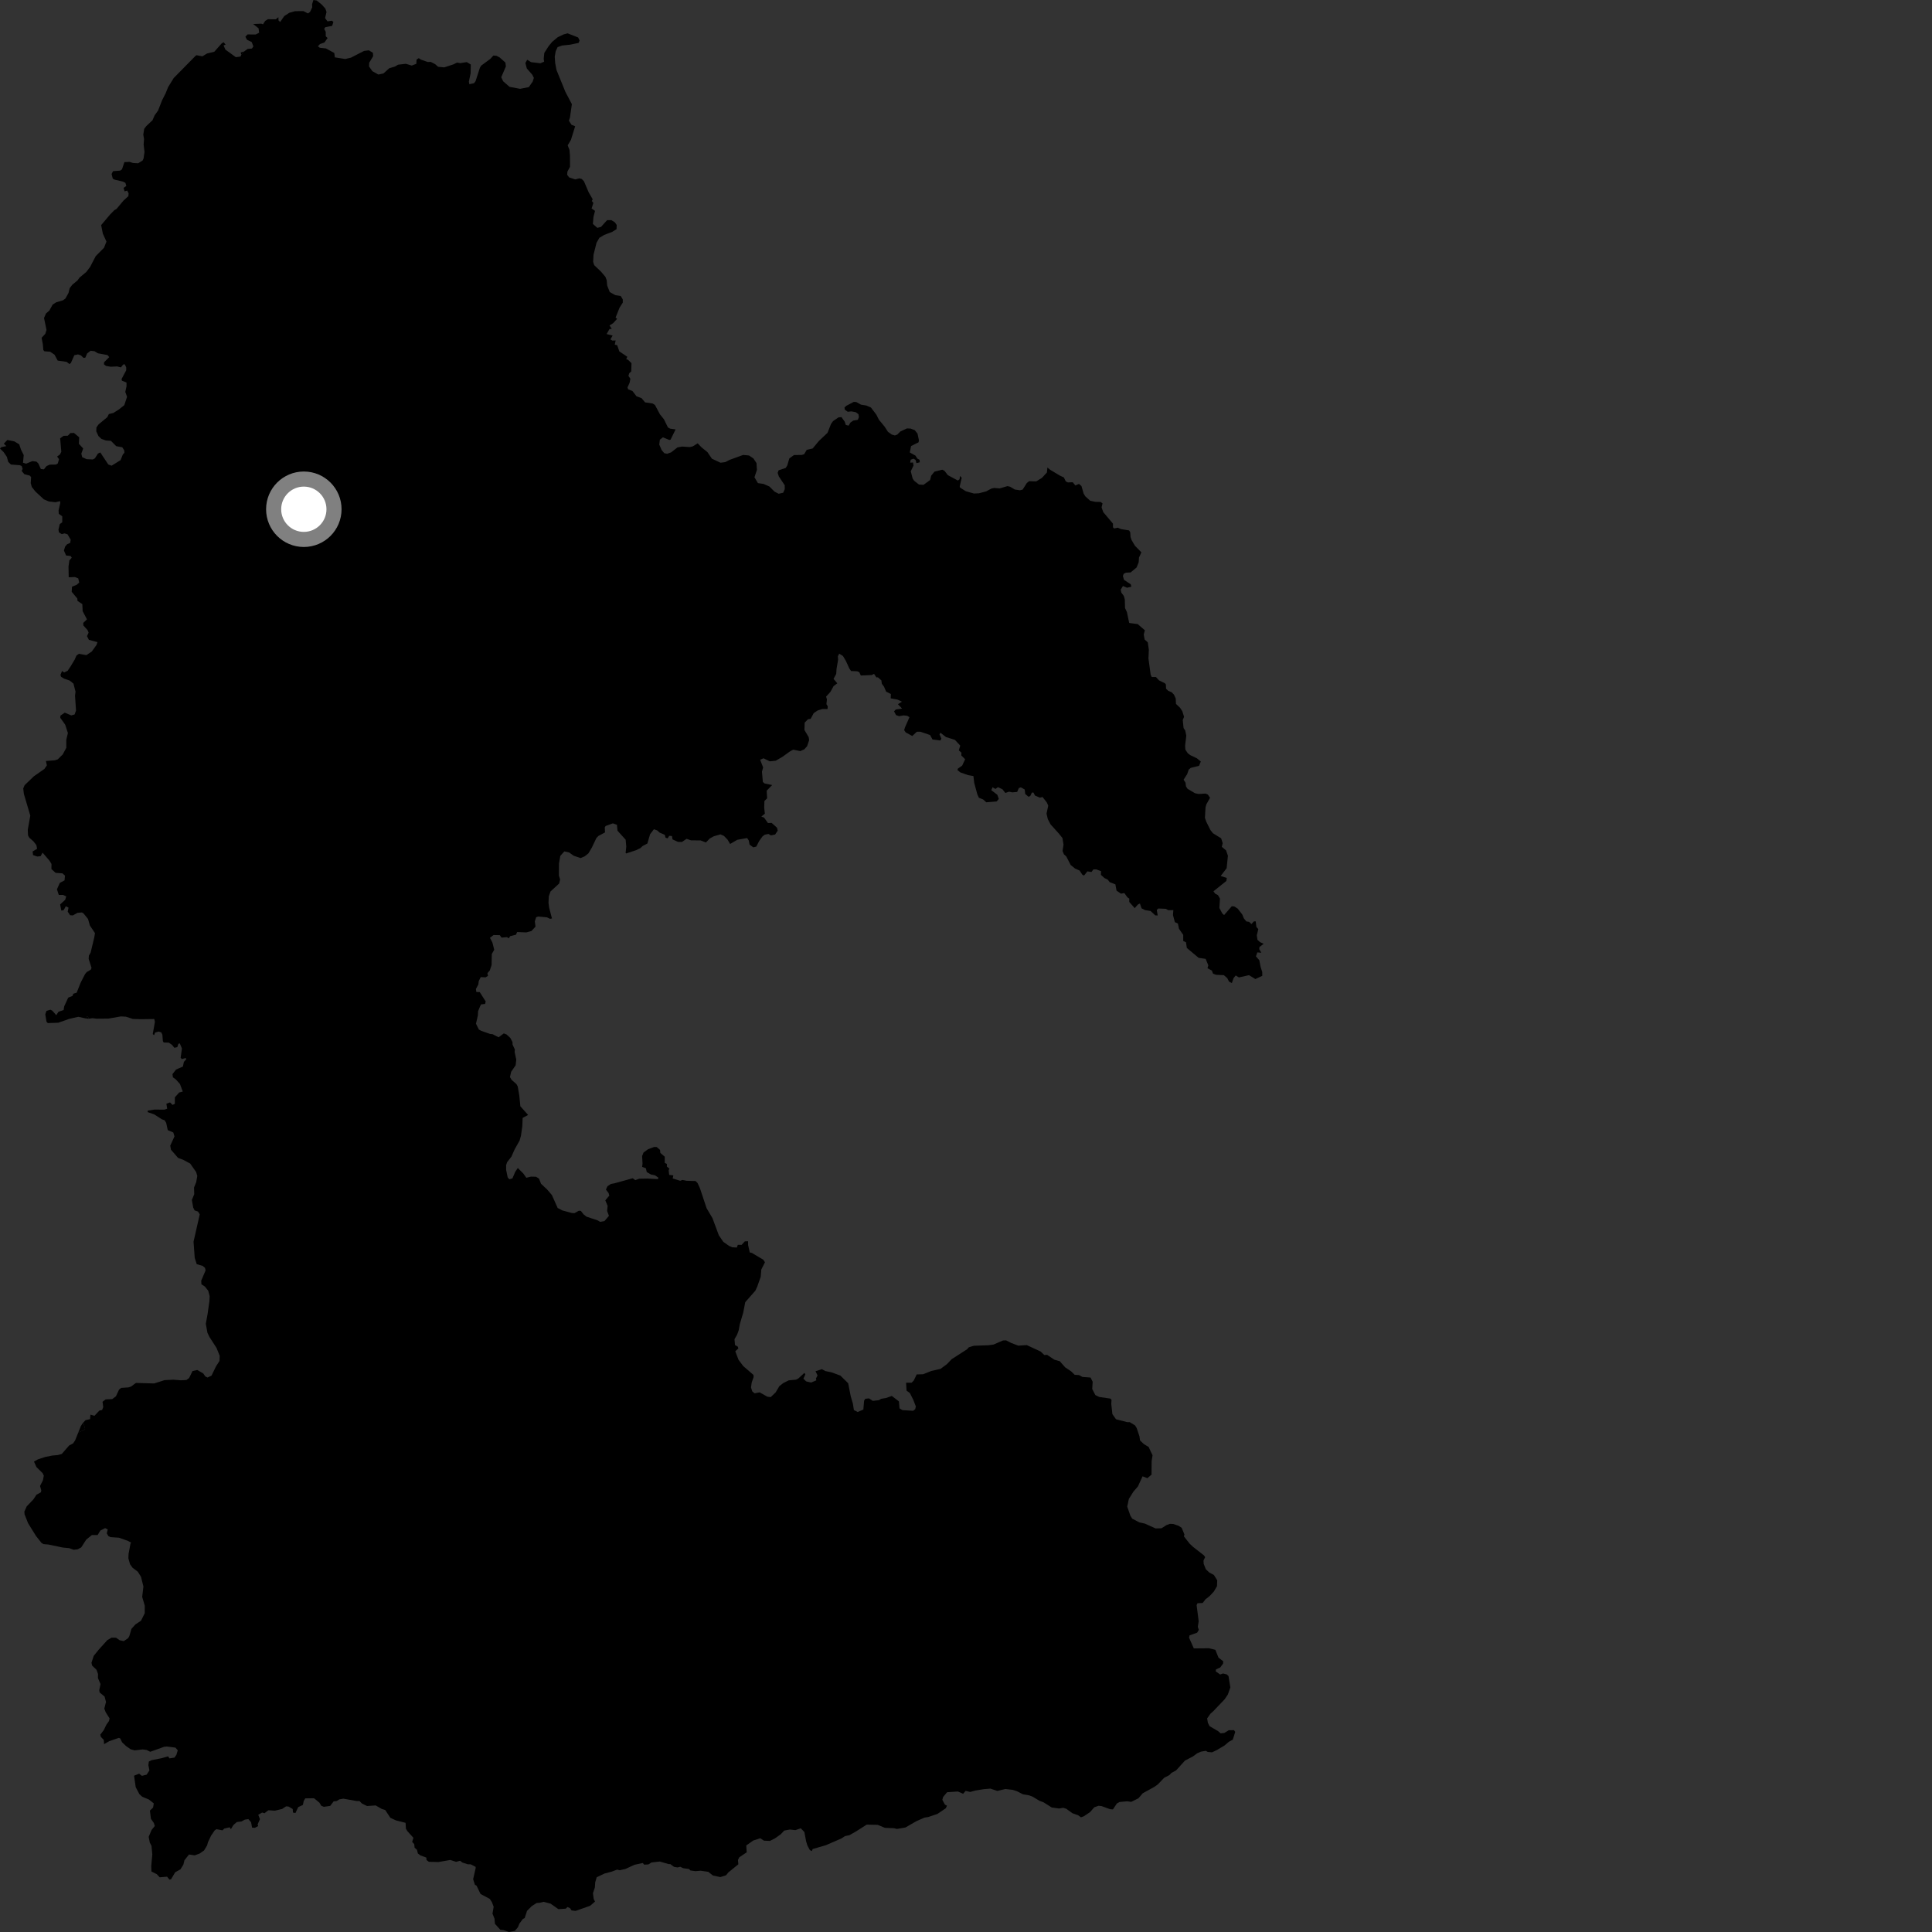 <?xml version="1.0" encoding="utf-8" ?>
<svg baseProfile="full" height="1024" version="1.1" width="1024" xmlns="http://www.w3.org/2000/svg" xmlns:ev="http://www.w3.org/2001/xml-events" xmlns:xlink="http://www.w3.org/1999/xlink"><rect width="100%" height="100%" fill="#333333" stroke="none"/><defs /><polygon fill="black" points="332.722,190.571 331.916,190.464 332.479,189.084 328.257,186.256 327.131,182.991 325.843,182.673 326.309,180.447 324.577,180.52 323.521,179.884 324.7,177.858 321.505,177.053 323.08,174.342 324.245,174.355 323.068,172.487 324.959,171.303 327.075,169.006 326.278,168.298 328.402,163.015 330.09,160.406 330.092,158.704 328.989,156.887 326.136,156.436 323.176,154.794 321.816,151.318 321.565,148.518 320.888,146.739 318.594,144.023 314.945,140.541 314.381,138.803 314.571,135.053 316.175,128.666 317.696,126.029 320.249,124.506 324.491,122.89 326.785,121.45 326.864,119.239 325.85,117.8 324.066,116.691 321.777,116.695 318.545,120.259 316.598,120.77 314.244,118.687 314.547,115.009 315.371,111.745 313.561,110.504 314.494,107.556 313.683,106.553 314.143,105.623 312.004,101.92 309.5,96.061 308.342,94.877 307.063,94.539 304.884,95.092 301.672,94.032 300.612,92.654 300.735,90.984 302.123,88.4 302.088,82.527 301.843,79.455 300.884,77.039 302.603,74.128 304.846,66.909 302.913,66.148 301.531,63.948 302.086,62.317 303.107,55.199 299.718,48.8 294.956,37.1 294.277,33.545 294.023,30.058 294.525,27.177 295.548,24.964 298.015,24.116 302.178,23.684 306.678,22.741 307.195,21.467 306.427,19.855 300.82,17.662 298.697,18.254 295.636,19.706 292.661,22.174 290.787,24.463 288.496,28.036 288.182,31.16 288.397,32.684 286.395,33.54 281.514,32.948 279.427,31.668 278.46,33.402 279.227,36.286 282.117,39.596 282.964,41.289 282.284,43.327 280.26,46.187 275.665,47.078 270.083,46.041 266.684,43.079 265.662,40.959 268.129,35.178 267.872,33.146 264.807,30.437 263.194,29.591 261.499,29.428 259.88,31.206 255.042,34.781 254.363,35.883 252.068,43.015 251.222,44.118 248.759,44.629 248.507,43.267 249.434,38.858 249.523,34.19 247.403,32.919 243.884,33.476 242.26,33.16 240.298,34.125 235.435,35.716 232.211,35.396 230.642,34.011 228.284,32.792 226.749,32.87 223.061,31.586 221.961,30.818 220.789,31.607 220.653,33.825 218.246,34.751 215.111,33.821 210.98,34.287 209.396,35.25 206.323,36.169 203.245,38.929 200.55,39.511 197.358,37.725 195.613,35.251 195.678,33.247 197.776,29.8 197.648,27.981 195.509,26.668 192.939,26.994 186.004,30.562 182.977,31.267 177.471,30.405 177.183,28.077 172.735,25.665 169.504,25.311 168.491,24.553 169.55,23.379 171.958,22.505 173.643,20.15 172.663,19.239 172.633,16.849 171.823,15.267 172.471,14.39 176.042,13.704 176.704,11.658 175.931,10.96 173.574,11.315 172.292,9.582 173.069,6.366 172.458,4.57 170.523,2.412 167.831,0.258 166.104,0.0 165.389,2.321 165.488,3.886 164.321,6.34 163.235,7.127 160.852,5.886 156.383,5.923 153.31,6.798 150.653,8.526 148.499,11.644 147.619,10.844 147.56,9.096 146.235,10.209 142.01,10.194 140.545,11.083 139.396,12.886 138.551,12.544 134.187,12.732 137.038,14.989 137.338,17.346 135.521,18.278 131.21,18.241 130.071,19.465 130.913,21.069 133.409,22.291 134.294,24.606 133.527,25.727 131.248,25.928 129.359,27.307 128.618,28.032 128.591,28.185 127.863,29.01 127.488,29.988 124.99,30.301 119.442,26.272 118.498,24.037 119.594,23.678 118.54,22.39 117.526,22.983 113.579,27.428 109.728,28.365 107.274,29.847 104.189,29.267 103.599,29.644 92.069,41.362 89.098,46.191 87.777,49.469 85.899,53.157 83.792,58.585 81.991,61.062 80.814,63.75 77.591,66.77 76.431,68.289 75.946,71.333 76.338,73.692 76.132,76.604 76.587,80.591 76.077,84.033 75.607,85.052 73.23,86.543 70.423,86.377 68.739,85.8 65.933,85.93 64.664,89.739 63.688,90.423 59.898,90.727 59.143,92.245 59.78,94.706 60.752,95.214 65.238,96.272 66.457,96.89 66.946,98.569 65.485,99.58 66.054,101.432 67.39,101.001 68.166,102.465 68.043,103.952 65.447,106.33 61.744,110.767 60.628,111.37 58.311,113.738 53.612,119.307 54.5,123.817 56.426,128.07 55.108,131.341 50.725,135.771 47.794,141.42 45.749,144.134 42.121,147.167 41.105,148.615 38.34,150.902 36.938,152.718 36.323,155.246 34.651,158.235 33.421,159.144 29.781,160.24 27.912,161.425 26.133,164.638 24.397,166.119 23.335,168.525 24.651,174.883 24.008,176.922 22.047,179.045 22.705,182.459 22.956,185.516 23.55,186.198 26.568,186.418 28.889,187.984 30.573,191.121 35.31,191.796 36.811,192.955 37.589,192.342 39.401,188.261 41.345,187.84 42.871,188.346 44.313,189.709 45.252,189.534 46.18,187.33 48.042,185.9 50.081,186.15 51.869,187.248 56.96,188.185 57.894,189.284 55.176,192.002 55.092,193.103 56.192,193.957 58.652,194.38 62.049,194.21 64.095,194.715 65.278,193.193 66.13,193.109 66.893,194.718 66.896,196.248 64.429,200.913 64.597,201.758 67.058,202.763 67.056,204.761 66.403,207.719 67.335,210.318 65.892,214.727 62.992,217.048 60.091,218.87 57.699,219.456 56.889,221.09 52.258,224.924 51.102,226.538 51.026,228.619 52.178,231.116 53.721,232.602 56.069,233.454 58.809,233.663 61.608,236.483 64.796,237.047 65.853,238.718 65.95,239.982 65.098,240.892 63.911,243.874 59.144,246.833 57.376,246.164 53.149,239.796 51.917,240.4 50.302,242.923 49.183,243.527 45.916,243.371 43.567,242.324 43.104,240.418 44.092,237.702 41.807,235.227 41.974,231.779 39.197,229.458 37.284,229.553 35.933,230.943 33.721,230.988 31.883,232.317 32.502,239.468 31.785,240.867 30.273,241.981 31.282,243.367 30.632,245.643 29.64,246.226 26.373,246.273 24.681,247.02 23.264,248.768 21.65,248.576 20.318,245.65 19.364,244.692 17.183,244.389 13.838,245.762 12.19,245.254 12.578,241.213 11.134,238.328 10.19,235.503 7.582,233.936 3.914,233.206 2.023,235.147 3.352,236.451 0.686,237.005 0.0,237.731 1.903,239.595 3.639,242.143 4.356,244.785 5.791,246.211 10.526,246.572 11.513,247 12.002,248.55 11.456,249.571 12.919,251.344 15.761,252.075 16.489,252.859 16.287,256.095 16.856,258.094 18.72,260.469 23.222,264.656 25.832,265.765 29.387,266.198 31.834,265.612 31.949,266.561 31.041,270.543 31.165,272.339 33.001,273.663 32.987,276.817 31.681,277.779 30.986,280.669 31.235,282.18 32.744,283.096 34.225,282.705 35.78,283.193 37.473,286.048 37.202,287.743 35.569,288.471 34.51,289.719 33.88,291.783 35.026,294.415 37.401,294.686 38.044,295.574 36.772,297.026 36.311,300.274 36.414,305.962 39.691,305.844 41.474,306.565 41.985,308.79 40.566,309.998 38.172,310.952 37.99,313.649 40.987,317.229 41.082,318.495 43.635,320.196 43.809,323.956 46.101,328.272 44.115,330.156 44.178,331.494 46.412,333.973 46.962,335.32 46.104,337.171 47.11,339.121 51.679,340.348 51.135,341.862 48.618,345.351 45.757,347.237 41.816,346.529 40.515,347.461 39.618,349.538 37.48,353.108 35.848,355.544 33.993,356.436 32.896,355.63 32.039,357.686 32.368,358.698 33.919,359.666 36.919,360.703 38.933,362.325 40.029,366.585 39.766,368.743 40.288,376.583 39.557,378.67 37.781,379.184 34.338,377.718 32.049,379.276 31.937,380.432 34.549,384.087 35.987,388.512 35.138,392.093 35.145,396.347 33.247,399.879 30.591,402.491 29.075,402.975 24.337,403.351 24.842,405.641 23.528,407.556 17.952,411.451 13.066,416.144 12.32,417.863 12.652,420.788 16.058,432.304 14.718,439.796 14.863,442.795 15.54,444.012 17.73,445.933 19.264,447.896 19.668,449.86 17.29,451.317 17.52,453.22 19.742,453.975 21.528,453.788 22.561,451.913 26.227,456.176 27.293,457.924 27.25,460.606 29.488,462.629 33.128,462.9 34.435,464.095 34.218,466.604 31.699,467.959 30.185,471.351 31.154,474.319 33.442,474.325 35.11,475.111 34.537,476.934 31.872,479.386 32.5,482.621 33.703,482.424 34.904,480.333 36.311,481.068 35.893,483.208 37.141,485.081 38.6,485.19 41.094,483.814 43.389,483.615 44.226,484.074 46.654,487.07 47.638,490.551 50.343,494.57 49.947,496.927 48.047,504.858 47.114,506.52 46.99,508.21 48.512,512.981 48.132,513.935 45.965,515.22 45.064,516.318 42.749,520.83 40.623,526.163 38.869,526.688 38.402,527.878 36.168,528.753 34.026,533.388 33.721,535.336 30.997,536.253 29.814,538.069 27.714,535.664 26.689,535.164 24.62,535.813 24.007,537.577 24.642,541.511 25.314,542.248 30.9,542.065 36.609,540.046 41.517,538.919 45.711,539.855 46.097,538.706 46.7,538.992 46.95,539.966 48.979,539.664 51.196,539.926 57.439,539.873 64.101,538.721 66.747,538.868 70.379,540.059 74.398,540.193 81.765,540.104 82.104,541.62 80.968,548.06 81.646,548.694 82.225,547.278 84.053,546.751 85.467,547.167 86.066,548.427 86.33,551.819 86.773,552.546 89.46,552.621 91.158,553.785 92.415,555.35 93.988,554.998 94.533,553.254 95.296,553.026 96.429,555.729 95.745,560.642 96.43,561.317 98.392,560.769 98.789,561.342 97.466,562.831 96.943,565.304 93.303,566.882 91.406,569.338 91.652,570.999 93.182,572.102 95.387,574.547 96.878,578.553 94.976,579.04 92.677,581.62 92.673,585.046 91.462,585.623 90.111,584.303 88.189,584.986 88.605,587.641 87.165,588.126 81.776,588.109 78.265,588.662 78.287,589.451 81.695,590.622 85.784,593.248 87.246,593.768 88.081,595.12 88.915,598.985 91.848,600.229 92.477,602.31 90.23,607.23 90.625,609.383 94.418,613.744 96.975,614.661 100.803,616.703 103.94,621.179 104.569,623.27 103.988,626.608 102.843,629.422 102.946,632.974 101.687,636.005 102.416,640.068 103.158,641.533 104.937,642.155 105.874,643.61 102.58,658.126 103.207,666.677 104.257,670.012 107.394,670.948 108.651,671.992 108.964,673.347 106.657,678.776 106.763,680.707 108.599,681.893 110.384,684.158 111.117,687.001 110.997,689.57 110.01,696.568 109.078,701.626 109.958,706.422 111.005,708.608 114.769,714.443 116.447,718.621 116.34,721.325 114.502,724.177 112.112,729.097 109.978,730.11 108.808,729.527 107.735,727.958 104.573,726.127 102.036,726.689 100.246,730.363 98.804,731.436 95.809,731.578 91.925,731.269 87.217,731.497 81.706,733.258 72.053,732.983 69.464,734.9 68.081,735.346 64.233,735.611 63.086,736.549 61.467,740.048 59.482,741.553 55.982,741.714 54.339,742.972 54.727,745.778 54.106,747.331 52.675,747.632 50.067,750.393 47.943,749.791 47.732,752.166 45.301,752.736 43.792,754.373 44.411,754.887 44.465,755 45.101,757.435 44.625,757.878 41.489,759.252 39.817,763.43 38.724,765.046 36.636,766.14 32.745,770.62 30.642,771.21 27.658,771.483 24.01,772.208 20.087,773.5 18.018,774.665 19.299,777.544 22.605,780.81 23.218,782.135 22.759,784.574 21.23,787.58 21.893,789.976 21.686,790.944 19.348,792.212 17.691,794.715 14.173,798.393 12.906,801.183 13.022,802.624 14.891,807.354 19.145,814.192 22.056,817.841 23.147,818.426 25.581,818.618 33.286,820.232 36.663,820.545 39.066,821.416 41.238,821.145 43.059,820.143 45.715,816.011 48.716,813.597 51.743,813.611 53.198,811.211 55.71,809.94 57.111,810.637 56.59,812.727 57.501,814.207 58.579,814.709 63.052,815.019 67.716,816.655 69.521,817.65 69.152,818.186 68.148,823.551 68.039,825.908 68.908,829.056 70.237,830.906 73.074,833.072 74.735,835.754 76.012,840.869 75.365,846.399 76.722,851.019 76.718,855.025 74.721,859.025 71.751,860.999 69.656,863.342 68.541,867.186 67.883,868.279 65.605,869.829 63.416,869.36 61.508,868.015 59.112,867.999 56.901,869.291 52.38,874.296 49.673,877.628 48.482,881.298 48.815,882.771 51.162,885.033 51.954,887.236 51.911,889.41 53.278,892.591 52.611,895.796 52.795,897.033 55.419,899.192 56.192,902.054 55.284,905.581 56.008,907.507 58.082,910.78 57.775,912.161 56.392,914.112 54.983,917.011 53.175,919.386 53.434,920.54 55,922.186 55.166,924.433 57.932,922.85 62.98,921.108 63.729,921.415 64.703,923.454 66.796,925.429 69.205,927.125 71.329,927.739 75.618,927.224 77.741,927.517 79.623,928.482 87.028,925.826 88.476,925.698 92.991,926.274 94.214,927.704 93.5,930.067 92.486,931.564 89.812,931.983 89.089,930.903 85.729,931.87 80.389,932.924 78.888,933.66 78.643,935.557 79.195,938.33 77.738,940.601 75.213,941.236 73.735,940.085 71.055,941.163 71.931,947.255 73.874,950.922 75.366,952.311 78.935,953.787 81.501,955.834 81.136,958.052 79.461,959.654 79.997,964.006 81.539,966.22 82.049,967.817 80.348,969.915 78.799,973.56 79.393,976.592 80.294,978.323 80.73,982.862 80.164,988.971 80.259,991.932 83.135,993.37 84.643,995.018 88.553,994.677 89.811,996.243 90.674,996.034 92.85,992.345 95.645,990.79 97.202,988.268 97.743,986.007 100.169,982.926 103.184,983.372 105.764,982.437 108.133,980.8 109.784,978.082 110.204,976.471 111.86,972.969 113.753,970.179 114.742,969.495 117.892,970.115 118.88,969.184 121.736,968.495 122.38,969.503 123.674,967.334 125.523,965.708 127.976,965.412 129.76,964.447 131.626,964.163 133.08,965.819 133.602,968.675 135.071,968.784 136.835,967.85 136.549,966.984 137.773,964.195 136.883,961.857 138.942,960.685 140.184,961.062 142.207,959.478 145.733,959.693 149.579,958.762 151.623,957.404 152.924,957.502 155.14,958.815 155.275,960.691 156.59,960.935 158.062,957.815 160.531,956.661 160.996,954.504 161.806,953.171 166.43,953.102 169.289,955.433 170.3,957.1 171.656,957.652 174.998,957.175 176.849,954.755 178.419,954.605 179.864,953.702 181.966,953.332 189.001,954.573 190.558,954.588 191.85,955.923 194.545,957.232 199.113,956.915 202.35,958.778 204.166,959.338 206.899,963.473 209.858,964.843 214.96,966.141 215.149,969.245 215.903,970.521 219.114,974.066 218.456,976.256 219.554,977.396 219.744,979.314 221.003,980.423 221.477,982.392 222.905,983.438 225.964,984.548 226.078,985.858 227.303,986.792 232.422,986.913 238.668,985.821 241.741,986.817 243.849,986.24 245.094,987.193 247.951,988.119 249.428,988.111 252.064,989.45 252.128,990.079 250.768,996.061 251.74,998.997 252.586,999.448 254.692,1003.834 259.622,1006.482 260.737,1008.221 261.653,1010.663 261.024,1014.248 262.103,1016.947 262.326,1019.651 265.169,1022.806 267.066,1023.033 269.783,1024.0 272.891,1023.385 274.54,1021.456 275.259,1019.605 277.108,1017.128 278.097,1016.606 279.339,1012.791 281.909,1010.227 284.43,1008.624 286.19,1008.491 288.191,1008.015 291.791,1008.966 295.97,1011.895 299.894,1011.625 300.76,1010.743 302.194,1011.417 302.902,1012.537 305.022,1012.825 312.764,1010.117 315.369,1007.883 314.665,1006.493 314.283,1003.41 315.291,1000.411 315.471,997.685 316.258,994.986 320.468,992.99 324.292,991.977 327.058,990.939 328.504,991.271 331.54,990.571 336.281,988.375 340.659,987.429 341.447,988.312 343.685,988.184 345.257,987.153 349.718,986.65 354.386,988.003 355.264,987.997 357.242,989.47 359.132,989.788 360.553,989.428 362.116,990.192 365.187,990.605 365.907,991.374 368.533,991.749 371.398,991.524 375.388,992.106 377.884,994.07 381.801,994.89 384.836,993.93 386.06,992.404 391.344,988.116 391.133,985.837 391.831,984.418 395.771,981.749 395.53,978.129 399.227,975.524 402.96,974.3 404.891,975.586 408.068,975.728 410.749,974.367 413.828,972.199 415.647,970.246 418.63,969.687 421.572,970.017 424.43,969.025 426.333,971.013 427.281,976.03 427.931,978.151 429.223,980.535 430.259,981.136 430.75,980.018 437.734,977.994 445.98,974.411 447.885,973.168 450.241,972.676 453.873,970.594 459.38,967.083 465.234,967.211 469.015,968.79 473.885,968.988 475.392,969.378 479.937,968.597 485.7,965.258 489.993,963.375 492.073,963.038 496.88,961.408 501.324,958.378 501.905,957.032 500.829,956.495 499.458,953.938 499.897,952.397 501.978,949.914 507.718,949.534 510.493,950.738 511.806,949.189 514.225,949.776 516.861,949.041 521.377,948.3 524.94,948 528.625,949.235 532.869,948.206 536.79,948.665 539.021,949.387 542.137,950.999 545.587,951.606 547.468,952.362 550.98,954.486 553.043,955.229 557.451,958.004 561.326,958.545 563.52,958.163 565.143,958.684 568.43,961.056 571.427,962.11 572.927,963.22 574.392,962.69 577.722,960.491 579.982,957.911 582.212,957.105 583.764,957.244 588.426,958.92 589.877,959.03 591.936,955.914 593.397,955.085 597.493,954.724 599.532,955.034 603.396,953.138 605.674,950.474 611.848,947.068 613.668,945.781 617.002,942.291 619.764,940.849 620.911,939.672 623.371,938.337 628.028,933.172 632.331,930.92 634.477,929.319 636.577,928.4 639.1,927.97 640.137,928.568 642.397,928.77 644.938,927.577 648.929,925.203 651.333,923.187 653.41,922.04 654.699,917.923 654.015,917.012 651.266,917.053 648.884,918.522 646.917,918.688 645.666,917.577 641.129,914.925 640.194,913.111 639.812,910.795 641.55,908.312 643.045,906.987 649.087,900.654 650.791,898.13 652.117,894.354 651.115,888.315 650.162,887.449 648.251,886.965 646.714,887.507 644.332,885.843 644.509,884.8 646.728,883.807 648.261,881.76 648.328,880.492 645.843,878.592 644.155,874.427 640.759,873.618 632.753,873.684 630.207,867.982 630.498,866.784 634.502,865.35 635.402,863.867 634.86,862.256 635.32,859.284 634.231,850.725 634.712,849.741 637.458,849.609 638.877,847.729 641.153,845.923 643.369,843.54 645.041,840.71 645.149,837.599 643.388,834.766 640.952,833.464 639.102,831.723 637.975,828.852 637.882,827.123 638.744,825.342 638.176,824.432 632.313,819.841 630.505,818.141 627.477,814.272 627.783,813.332 626.325,809.775 624.612,808.671 621.837,807.743 620.141,807.668 618.345,808.284 615.585,810.022 612.491,810.105 606.807,807.54 603.929,806.921 600.107,804.921 599.136,803.367 597.453,798.536 598.319,794.463 600.741,790.589 603.114,787.858 605.58,782.472 608.112,783.474 610.338,781.589 610.392,774.417 610.877,771.346 608.781,766.892 606.346,765.446 604.241,763.463 603.929,761.254 602.459,756.877 601.577,755.477 598.757,753.758 597.514,753.78 591.509,752.237 589.593,749.521 588.994,744.107 589.134,741.956 588.556,741.283 582.62,740.428 580.554,739.41 578.902,736.208 579.133,732.34 578.022,730.13 573.692,729.802 571.895,728.813 569.63,728.691 567.731,726.849 564.525,724.69 561.746,721.5 558.762,720.634 555.023,718.1 553.498,718.187 551.587,716.355 544.213,712.93 539.674,713.219 535.778,711.714 533.254,710.412 531.622,710.468 526.624,712.631 524.029,713.005 516.139,713.282 513.473,714.107 512.569,715.143 504.373,720.417 501.944,722.978 498.493,725.536 493.626,726.638 489.281,728.382 485.869,728.473 484.317,731.704 483.164,732.845 480.249,732.879 480.492,737.062 482.243,738.322 484.055,741.926 485.415,745.441 485.078,746.884 483.99,747.747 478.288,747.404 476.768,746.471 476.442,742.762 472.682,739.883 469.62,740.968 467.097,741.379 465.759,742.141 462.597,742.486 460.604,741.176 458.623,741.376 457.994,742.389 457.594,747.092 454.568,748.391 452.577,747.338 452.045,743.908 450.919,740.112 449.547,733.142 445.43,729.094 440.842,727.393 437.444,726.679 435.615,725.696 432.238,726.781 433.323,729.003 432.476,730.634 432.665,731.609 429.893,732.782 427.301,732.165 425.812,730.747 426.856,728.457 426.36,727.659 423.077,730.676 421.919,731.25 418.052,731.608 415.114,733.079 413.09,734.678 411.08,738.034 408.498,740.49 406.742,740.287 402.613,737.973 399.943,738.486 398.706,737.436 398.052,735.363 398.417,732.76 399.444,729.874 399.362,728.734 393.934,724.054 391.411,720.67 389.713,716.19 391.335,714.719 391.066,713.766 389.555,712.882 389.298,709.78 390.652,707.469 391.548,705.016 392.123,701.807 393.919,695.752 394.994,690.185 400.381,684.065 401.346,681.952 403.207,676.689 403.508,672.866 405.44,669.041 404.604,667.702 398.517,664.069 397.388,663.821 396.507,659.874 396.486,657.882 394.776,657.945 393.064,659.806 391.064,659.769 390.538,661.221 388.107,661.084 386.391,660.336 383.355,658.191 380.996,654.726 377.618,645.632 374.516,640.387 370.982,629.787 369.722,627.024 368.661,625.974 363.919,625.832 361.709,625.395 360.531,625.834 356.539,624.608 356.884,622.974 354.689,622.732 354.398,620.302 354.794,619.386 353.459,618.337 353.47,616.911 352.34,616.354 352.318,613.06 349.985,611.054 349.847,609.474 348.087,607.957 346.732,607.914 343.535,609.085 341.092,610.865 340.339,612.727 340.553,616.769 340.342,618.464 342.346,619.221 342.781,621.209 345.063,622.518 347.158,622.935 348.977,624.207 348.714,624.947 343.005,624.676 338.766,624.754 336.712,625.496 335.364,624.499 325.669,627.177 323.779,627.527 321.949,628.739 321.162,630.509 322.554,632.318 322.965,633.67 320.827,636.208 322.06,639.147 321.781,641.818 322.749,644.43 320.371,647.196 318.119,647.61 316.813,646.848 310.917,644.881 309.3,643.638 307.887,641.808 306.813,641.702 304.519,642.989 303.13,642.935 297.983,641.527 295.574,640.258 292.517,633.397 289.944,630.404 286.768,627.435 285.686,624.691 284.099,623.704 281.462,623.627 278.964,624.235 277.41,622.037 274.449,619.067 273.079,621.086 271.602,624.572 269.927,625.043 269.09,624.052 268.258,620.034 268.258,617.53 268.779,615.967 271.037,613.092 272.793,609.153 275.397,604.522 276.108,602.015 276.831,597.014 277.008,592.51 279.915,590.945 275.801,586.362 275.234,580.611 274.418,575.877 273.768,574.65 271.182,572.357 270.282,570.854 270.924,568.071 273.291,564.634 273.637,561.628 272.758,557.583 272.885,556.269 271.658,553.621 271.637,552.308 270.48,550.131 268.46,548.276 267.024,547.72 264.262,549.785 261.098,548.141 259.737,548.004 255.012,546.337 253.81,545.677 252.274,542.568 253.27,538.289 253.406,535.941 254.371,533.569 254.961,532.356 257.076,532.12 257.438,530.806 254.271,525.832 252.47,525.769 252.234,524.203 253.527,521.768 253.746,519.994 254.8,517.877 257.372,518.018 258.647,517.223 258.351,515.789 259.589,514.369 260.559,511.485 260.662,505.645 261.949,503.374 260.999,499.599 259.687,497.066 261.593,495.591 264.9,495.645 265.838,496.951 268.728,496.711 269.648,497.351 270.379,496.2 273.46,495.415 274.109,493.998 278.936,494.197 281.669,493.465 283.832,491.128 283.462,488.344 284.185,486.138 285.281,485.783 289.854,486.198 291.519,486.988 292.549,486.808 291.077,481.152 290.714,478.492 290.895,474.989 291.784,472.496 296.35,468.292 296.873,466.118 296.225,464.095 296.262,457.686 296.974,453.628 299.114,451.251 301.68,451.84 304.058,453.545 307.711,454.793 309.9,453.879 311.877,452.301 313.684,449.24 316.109,444.159 317.159,443.077 320.679,441.193 320.542,438.512 321.005,437.783 324.816,436.398 326.987,437.152 327.281,440.282 331.612,445.065 331.935,448.656 331.596,452.108 331.898,452.342 337.192,450.598 339.439,449.499 340.589,448.416 343.129,447.069 344.562,442.147 346.584,439.503 348.327,440.137 349.666,441.326 352.342,442.454 352.761,443.997 353.893,444.327 354.707,443.001 356.166,443.114 356.432,444.873 359.411,446.245 361.431,446.262 363.901,444.587 366.268,445.4 371.325,445.426 374.142,446.533 376.24,444.379 378.286,443.259 381.857,442.231 383.702,443.036 385.629,445.029 386.977,447.322 390.78,445.104 395.997,444.186 396.843,445.428 397.3,447.688 399.257,449.096 400.84,448.726 402.403,445.715 404.125,443.327 405.321,442.397 407.292,442.014 408.635,442.782 410.832,442.305 412.221,440.237 411.815,438.685 408.98,436.147 407.034,436.223 404.973,433.352 403.524,432.8 405.399,431.252 405.041,428.174 405.155,424.53 406.595,423.138 406.358,419.077 409.257,416.088 405.293,415.279 404.317,414.447 403.855,408.988 404.474,406.773 402.892,402.673 404.691,401.913 407.985,403.525 411.185,403.194 414.892,401.007 418.608,398.319 420.411,397.334 424.174,398.103 426.305,397.155 427.783,395.496 428.86,392.307 428.627,390.724 426.365,386.906 426.495,382.999 428.285,381.195 429.66,381 431.28,377.981 433.381,376.553 435.88,375.787 438.613,375.816 438.722,374.333 438.031,373.223 438.285,370.696 437.852,369.217 440.111,366.745 441.823,363.644 443.782,362.166 441.792,359.821 443.214,357.203 443.379,354.564 444.221,349.65 444.086,347.822 444.809,346.447 446.777,347.688 448.341,350.302 450.15,354.284 451.09,355.656 454.27,355.783 455.423,356.244 456.26,358.036 462.056,357.783 463.26,357.16 464.498,359.03 465.319,358.993 467.157,360.644 467.379,362.4 468.548,363.954 469.666,366.592 472.182,367.839 472.095,370.14 475.716,370.815 478.063,371.889 475.923,373.236 478.122,375.569 474.791,376.058 473.871,377.017 474.91,379.012 476.532,379.581 478.968,379.172 480.868,379.39 482.03,380.127 479.632,385.608 479.23,387.013 480.035,388.172 483.513,390.096 485.927,387.855 487.798,387.828 492.96,389.573 494.25,391.944 498.405,392.459 498.945,391.514 497.935,389.15 498.496,388.398 501.384,390.654 506.129,392.145 508.958,395.198 508.185,397.701 509.573,398.926 509.52,400.42 511.55,402.416 509.976,405.776 507.671,407.403 507.511,408.182 508.986,409.376 513.138,410.843 515.923,411.318 516.365,414.987 517.991,420.959 518.831,422.823 521.094,423.734 522.765,425.233 528.252,424.782 529.39,423.451 528.593,421.228 525.414,418.812 526.062,417.271 527.601,418.168 528.943,417.193 531.361,418.368 532.851,420.287 534.823,419.604 536.505,419.966 539.111,419.747 540.001,417.712 541.093,417.303 543.111,418.45 543.401,420.842 545.16,422.319 546.079,421.85 546.918,420.082 547.747,420.063 548.571,421.662 551.183,422.783 552.564,422.421 554.826,425.306 555.586,427.038 554.684,431.253 555.361,434.143 556.813,436.933 561.208,441.793 563.112,444.17 563.688,447.655 563.173,451.028 563.9,452.792 565.155,453.937 567.475,458.46 569.741,460.3 572.222,461.422 573.649,463.579 574.557,464.082 576.335,461.842 578.506,462.179 579.496,460.817 581.075,460.801 583.601,461.737 583.48,463.664 585.364,465.375 587.187,466.268 588.124,467.539 591.174,468.726 591.784,472.037 594.156,473.672 595.919,473.336 597.556,475.604 598.541,476.279 598.525,478.041 601.418,481.329 603.125,479.406 604.183,478.884 605.04,481.425 606.931,482.388 609.821,482.829 612.335,485.168 613.608,485.206 613.108,482.261 613.977,481.525 617.848,481.688 619.188,482.401 621.899,482.382 621.699,484.986 622.697,488.755 624.311,489.496 624.89,492.277 627.128,495.489 627.136,498.727 628.604,499.439 629.045,502.436 635.309,507.676 639.012,508.219 640.429,511.637 639.997,513.189 642.315,514.423 642.902,516.016 644.516,516.654 648.678,516.854 650.463,518.412 651.435,520.277 652.91,521.029 653.805,518.426 654.948,517.029 656.668,518.055 661.999,516.857 665.365,518.92 669.036,517.218 669.019,515.209 668.123,512.391 667.447,508.904 665.656,506.895 666.415,504.786 668.534,504.977 667.414,503.073 667.528,501.945 669.758,500.239 667.833,499.339 666.466,498.104 666.13,495.68 666.93,492.443 665.913,491.318 665.544,488.32 664.6,488.352 663.284,489.79 662.093,488.616 660.584,488.366 659.253,486.732 658.427,484.693 655.981,481.555 654.161,480.418 652.854,480.341 648.804,484.996 647.857,484.177 646.291,481.254 646.611,476.262 645.533,474.421 644.058,473.648 643.154,472.409 650,466.925 650.23,465.335 646.986,464.295 650.145,460.174 650.82,453.562 649.825,450.706 647.582,448.828 648.056,446.897 647.231,444.327 642.879,441.631 641.549,439.937 639.359,435.529 638.635,433.489 638.954,427.897 639.398,426.316 641.352,422.845 640.203,421.149 638.94,420.61 635.237,420.835 633.34,420.406 629.443,418.095 628.607,416.825 628.337,414.792 627.33,413.268 629.217,410.321 630.047,407.907 631.113,406.995 635.521,405.892 636.458,403.611 634.421,401.945 630.872,400.235 629.618,399.317 628.287,397.378 628.123,395.262 628.767,389.916 628.188,387.17 627.318,385.871 626.885,381.641 627.574,379.925 626.64,376.929 625.457,375.131 623.289,373.079 623.165,370.258 622.227,368.182 621.044,366.937 619.212,366.16 618.057,365.058 617.932,362.769 617.411,362.141 614.288,360.6 612.679,358.838 610.46,358.82 609.873,357.59 608.706,349.025 608.91,344.393 608.347,340.443 606.702,338.988 606.193,336.316 606.81,334.071 603.028,330.8 598.494,330.174 597.271,324.362 596.301,322.308 596.166,317.701 595.646,315.867 594.326,314.093 593.982,312.544 595.19,310.591 597.363,311.517 599.62,310.973 599.347,309.709 595.737,307.326 595.161,305.279 595.59,304.119 596.758,303.535 599.254,303.406 602.396,300.789 603.509,298.091 603.702,295.495 604.954,292.754 601.533,289.246 599.759,286.242 599.209,284.655 599.055,282.124 598.431,281.13 594.146,280.429 592.463,279.681 590.493,280.09 589.892,279.453 589.905,277.543 584.752,271.45 583.858,268.917 584.37,266.809 583.355,266.054 580.679,265.999 577.838,265.416 575.158,262.993 574.323,261.542 573.195,257.603 571.863,256.474 569.964,257.309 568.579,255.598 565.979,255.696 564.893,255.155 563.891,253.073 561.686,252.034 556.614,248.992 555.148,247.781 554.888,250.417 552.248,253.281 549.205,255.148 545.416,255.042 544.179,256.085 542.031,259.495 540.56,259.856 537.855,259.454 535.419,257.997 533.995,257.653 529.832,258.867 526.881,258.64 525.476,258.939 522.722,260.424 518.85,261.451 516.176,261.578 511.889,260.351 508.843,258.43 508.671,257.829 509.723,253.257 508.853,252.265 508.589,254.023 507.675,254.685 502.38,251.845 500.599,249.544 499.48,248.942 495.314,249.969 493.54,252.138 492.986,254.42 489.48,256.972 487.085,256.819 484.486,254.801 483.694,253.532 482.721,249.795 484.182,246.772 483.928,245.131 482.408,245.226 482.688,243.652 484.203,243.118 485.282,243.782 485.731,245.472 487.514,245.017 487.389,243.712 486.169,243.019 485.229,241.497 482.193,239.799 482.891,236.415 486.841,234.452 487.058,233.369 486.313,229.855 484.857,228.001 482.669,227.153 480.702,227.068 477.203,228.7 475.603,230.316 474.294,230.797 472.677,230.331 470.638,228.88 468.894,226.171 465.85,222.463 464.46,219.751 461.628,216.011 459.167,214.941 456.344,214.475 453.853,213.088 452.512,213.007 448.511,215.111 447.585,216.016 447.787,217.147 449.336,218.246 451.241,218.036 453.564,218.466 455.006,219.535 455.239,221.114 454.664,222.517 452.228,222.935 450.77,223.947 449.77,225.597 448.301,225.232 447.706,223.472 445.993,221.079 444.415,221.214 441.531,223.196 440.464,224.704 438.602,229.412 434.056,233.683 430.715,237.71 427.58,238.428 426.225,240.745 424.848,241.154 420.867,241.165 418.354,242.98 417.283,246.662 416.446,248.016 412.688,249.269 412.165,250.63 412.793,252.514 415.924,257.204 415.926,259.297 415.087,261.171 412.69,261.7 410.494,260.554 407.779,257.839 404.647,256.474 401.716,256.057 399.879,252.958 401.19,249.06 400.956,245.439 399.324,242.992 396.999,241.418 393.896,241.125 386.741,243.728 384.409,244.929 381.878,245.253 377.301,243.102 374.969,239.639 371.798,237.09 369.81,234.972 367.107,236.623 365.53,236.961 361.541,236.682 359.071,237.138 355.734,239.742 353.593,240.512 352.084,240.205 350.673,238.531 349.426,235.612 349.742,233.049 351.354,231.793 354.783,233.198 355.409,233.021 358.078,227.596 355.169,227.187 354.019,226.542 351.903,222.231 349.786,219.603 347.147,214.654 345.928,213.867 341.925,213.271 340.038,211.039 337.353,210.027 335.215,207.257 332.917,206.343 332.597,205.315 333.701,202.871 334.127,200.747 333.091,199.245 333.502,197.835 334.575,196.86 334.7,192.485 332.722,190.571" /><polygon fill="black" points="44.411,754.887 43.792,754.373 42.84,755.866 41.489,759.252 44.625,757.878 45.101,757.435 44.465,755 44.411,754.887" /><polygon fill="black" points="128.618,28.032 129.359,27.307 127.613,27.791 127.863,29.01 128.591,28.185 128.618,28.032" /><polygon fill="black" points="46.7,538.992 46.097,538.706 45.711,539.855 46.95,539.966 46.7,538.992" /><circle cx="161.034" cy="269.913" fill="rgb(100%,100%,100%)" r="16" stroke="grey" stroke-width="8" /></svg>